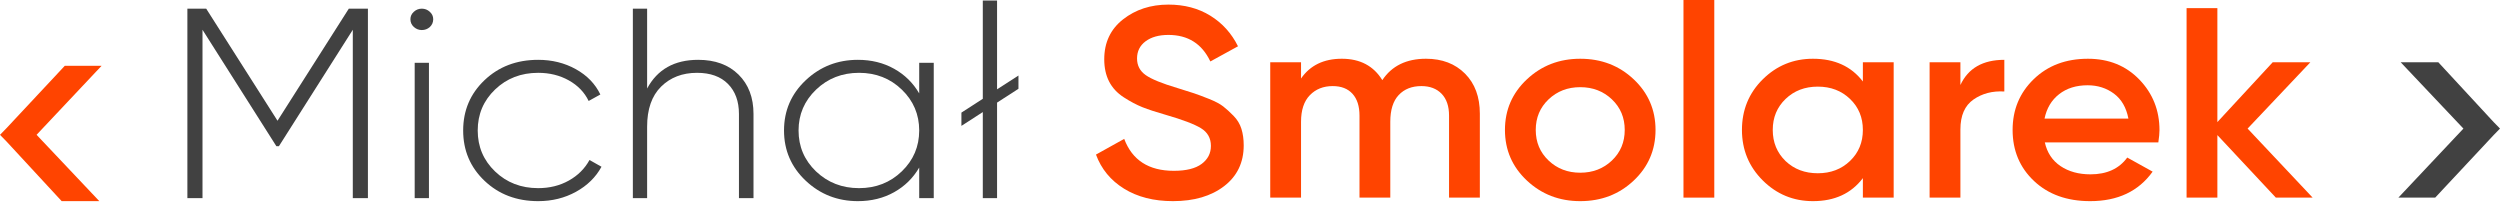 <svg width="382" height="31" viewBox="0 0 382 31" fill="none" xmlns="http://www.w3.org/2000/svg">
<path d="M179.231 30.734C176.297 30.734 173.806 30.099 171.757 28.831C169.709 27.562 168.278 25.825 167.465 23.619L171.779 21.22C172.999 24.474 175.527 26.101 179.361 26.101C181.25 26.101 182.666 25.749 183.611 25.046C184.555 24.343 185.027 23.426 185.027 22.296C185.027 21.109 184.518 20.206 183.501 19.586C182.485 18.966 180.683 18.283 178.098 17.538C176.645 17.125 175.469 16.738 174.568 16.381C173.668 16.022 172.716 15.518 171.714 14.87C170.711 14.223 169.963 13.416 169.469 12.451C168.975 11.486 168.729 10.355 168.729 9.059C168.729 6.494 169.687 4.461 171.605 2.957C173.522 1.455 175.832 0.703 178.534 0.703C180.974 0.703 183.109 1.268 184.94 2.399C186.77 3.53 188.179 5.088 189.166 7.073L184.94 9.39C183.662 6.688 181.526 5.336 178.534 5.336C177.081 5.336 175.919 5.661 175.047 6.309C174.176 6.957 173.74 7.832 173.74 8.935C173.74 10.01 174.183 10.858 175.069 11.479C175.956 12.1 177.56 12.754 179.884 13.444C181.047 13.802 181.897 14.07 182.434 14.25C182.971 14.429 183.727 14.712 184.7 15.098C185.673 15.484 186.407 15.87 186.901 16.256C187.395 16.642 187.925 17.125 188.492 17.704C189.058 18.283 189.458 18.945 189.69 19.689C189.922 20.434 190.039 21.275 190.039 22.212C190.039 24.832 189.043 26.908 187.054 28.438C185.063 29.969 182.456 30.734 179.231 30.734Z" fill="#FF4400"/>
<path d="M217.885 8.976C220.355 8.976 222.344 9.735 223.855 11.251C225.366 12.768 226.121 14.808 226.121 17.373V30.196H221.414V17.663C221.414 16.229 221.037 15.119 220.282 14.333C219.526 13.547 218.495 13.154 217.187 13.154C215.735 13.154 214.58 13.609 213.723 14.519C212.866 15.428 212.437 16.794 212.437 18.614V30.196H207.731V17.663C207.731 16.229 207.376 15.119 206.664 14.333C205.952 13.547 204.942 13.154 203.635 13.154C202.211 13.154 201.049 13.616 200.149 14.54C199.248 15.464 198.798 16.822 198.798 18.614V30.196H194.092V9.514H198.798V11.996C200.192 9.982 202.27 8.976 205.029 8.976C207.818 8.976 209.881 10.066 211.217 12.244C212.67 10.066 214.893 8.976 217.885 8.976Z" fill="#FF4400"/>
<path d="M241.461 30.734C238.265 30.734 235.549 29.686 233.312 27.59C231.075 25.494 229.956 22.916 229.956 19.855C229.956 16.794 231.075 14.216 233.312 12.12C235.549 10.024 238.265 8.977 241.461 8.977C244.685 8.977 247.409 10.024 249.632 12.12C251.854 14.216 252.965 16.794 252.965 19.855C252.965 22.916 251.854 25.494 249.632 27.59C247.409 29.686 244.685 30.734 241.461 30.734ZM236.624 24.529C237.931 25.77 239.543 26.39 241.461 26.39C243.378 26.39 244.99 25.77 246.298 24.529C247.605 23.288 248.259 21.73 248.259 19.855C248.259 17.98 247.605 16.421 246.298 15.181C244.99 13.94 243.378 13.32 241.461 13.32C239.543 13.32 237.931 13.94 236.624 15.181C235.316 16.421 234.662 17.98 234.662 19.855C234.662 21.73 235.316 23.288 236.624 24.529Z" fill="#FF4400"/>
<path d="M257.236 30.196H261.943V1.90735e-06H257.236V30.196Z" fill="#FF4400"/>
<path d="M284.647 9.514H289.353V30.196H284.647V27.217C282.874 29.562 280.333 30.734 277.02 30.734C274.028 30.734 271.471 29.679 269.351 27.57C267.23 25.46 266.17 22.888 266.17 19.855C266.17 16.794 267.23 14.216 269.351 12.12C271.471 10.024 274.028 8.977 277.02 8.977C280.333 8.977 282.874 10.134 284.647 12.451V9.514ZM272.837 24.612C274.145 25.853 275.786 26.473 277.761 26.473C279.737 26.473 281.378 25.845 282.686 24.591C283.993 23.336 284.647 21.757 284.647 19.855C284.647 17.952 283.993 16.373 282.686 15.119C281.378 13.864 279.737 13.237 277.761 13.237C275.786 13.237 274.145 13.864 272.837 15.119C271.53 16.373 270.876 17.952 270.876 19.855C270.876 21.757 271.53 23.343 272.837 24.612Z" fill="#FF4400"/>
<path d="M299.55 12.989C300.742 10.424 302.979 9.141 306.262 9.141V13.981C304.461 13.871 302.891 14.278 301.556 15.201C300.219 16.126 299.55 17.649 299.55 19.773V30.196H294.844V9.514H299.55V12.989Z" fill="#FF4400"/>
<path d="M312.45 21.757C312.798 23.329 313.598 24.537 314.846 25.377C316.096 26.218 317.621 26.639 319.422 26.639C321.921 26.639 323.795 25.784 325.044 24.074L328.922 26.226C326.772 29.231 323.592 30.734 319.378 30.734C315.834 30.734 312.973 29.706 310.794 27.652C308.615 25.598 307.526 22.999 307.526 19.855C307.526 16.766 308.6 14.181 310.751 12.1C312.9 10.018 315.66 8.977 319.03 8.977C322.226 8.977 324.848 10.038 326.897 12.161C328.944 14.285 329.969 16.863 329.969 19.897C329.969 20.365 329.91 20.986 329.794 21.757H312.45ZM312.406 18.118H325.219C324.899 16.435 324.166 15.167 323.018 14.312C321.87 13.458 320.526 13.03 318.986 13.03C317.243 13.03 315.791 13.485 314.628 14.395C313.467 15.305 312.726 16.546 312.406 18.118Z" fill="#FF4400"/>
<path d="M353.37 30.196H347.749L338.815 20.641V30.196H334.109V1.241H338.815V18.655L347.269 9.514H353.022L343.434 19.648L353.37 30.196Z" fill="#FF4400"/>
<path d="M366.474 30.196H372.097L381.03 20.641L382 19.645L381.03 18.655L372.576 9.514H366.823L376.411 19.648L366.474 30.196Z" fill="#414141"/>
<path d="M15.525 10.052H9.903L0.97 19.607L0 20.603L0.97 21.592L9.424 30.734H15.176L5.589 20.599L15.525 10.052Z" fill="#FF4400"/>
<path d="M56.217 1.324V30.278H53.908V4.55L42.62 22.337H42.228L30.942 4.55V30.278H28.632V1.324H31.508L42.403 18.449L53.298 1.324H56.217Z" fill="#414141"/>
<path d="M65.673 4.137C65.325 4.44 64.918 4.592 64.453 4.592C63.989 4.592 63.582 4.433 63.233 4.116C62.885 3.799 62.711 3.406 62.711 2.937C62.711 2.496 62.885 2.117 63.233 1.8C63.582 1.482 63.989 1.324 64.453 1.324C64.918 1.324 65.325 1.482 65.673 1.8C66.022 2.117 66.196 2.496 66.196 2.937C66.196 3.406 66.022 3.806 65.673 4.137ZM63.364 30.278V9.597H65.543V30.278H63.364Z" fill="#414141"/>
<path d="M82.234 30.734C78.95 30.734 76.22 29.7 74.041 27.632C71.862 25.564 70.772 22.999 70.772 19.938C70.772 16.877 71.862 14.312 74.041 12.244C76.22 10.176 78.95 9.142 82.234 9.142C84.355 9.142 86.272 9.617 87.986 10.569C89.7 11.52 90.949 12.81 91.734 14.437L89.946 15.428C89.308 14.106 88.298 13.057 86.918 12.285C85.538 11.513 83.976 11.127 82.234 11.127C79.618 11.127 77.425 11.975 75.653 13.671C73.881 15.367 72.995 17.456 72.995 19.938C72.995 22.419 73.881 24.509 75.653 26.204C77.425 27.901 79.618 28.748 82.234 28.748C83.976 28.748 85.538 28.362 86.918 27.59C88.298 26.818 89.351 25.77 90.077 24.447L91.908 25.48C91.036 27.08 89.736 28.355 88.008 29.307C86.279 30.258 84.355 30.734 82.234 30.734Z" fill="#414141"/>
<path d="M106.681 9.141C109.266 9.141 111.322 9.893 112.847 11.396C114.372 12.899 115.135 14.905 115.135 17.414V30.278H112.912V17.414C112.912 15.484 112.353 13.954 111.235 12.823C110.116 11.693 108.54 11.127 106.506 11.127C104.27 11.127 102.439 11.83 101.016 13.237C99.592 14.643 98.88 16.684 98.88 19.358V30.278H96.701V1.324H98.88V13.526C100.449 10.603 103.05 9.141 106.681 9.141Z" fill="#414141"/>
<path d="M140.454 9.597H142.677V30.278H140.454V25.604C139.524 27.204 138.246 28.459 136.619 29.369C134.992 30.278 133.147 30.734 131.084 30.734C127.976 30.734 125.317 29.692 123.11 27.61C120.902 25.528 119.798 22.971 119.798 19.938C119.798 16.904 120.902 14.347 123.11 12.265C125.317 10.183 127.976 9.142 131.084 9.142C133.147 9.142 134.992 9.597 136.619 10.507C138.246 11.416 139.524 12.672 140.454 14.271V9.597ZM124.679 26.184C126.48 27.893 128.673 28.748 131.259 28.748C133.845 28.748 136.023 27.893 137.796 26.184C139.567 24.474 140.454 22.392 140.454 19.938C140.454 17.484 139.567 15.402 137.796 13.691C136.023 11.982 133.845 11.127 131.259 11.127C128.673 11.127 126.487 11.982 124.7 13.691C122.914 15.402 122.02 17.484 122.02 19.938C122.02 22.392 122.906 24.474 124.679 26.184Z" fill="#414141"/>
<path d="M155.62 11.541V13.568L152.351 15.677V30.278H150.172V17.125L146.904 19.235V17.207L150.172 15.098V0.083H152.351V13.65L155.62 11.541Z" fill="#414141"/>
</svg>
